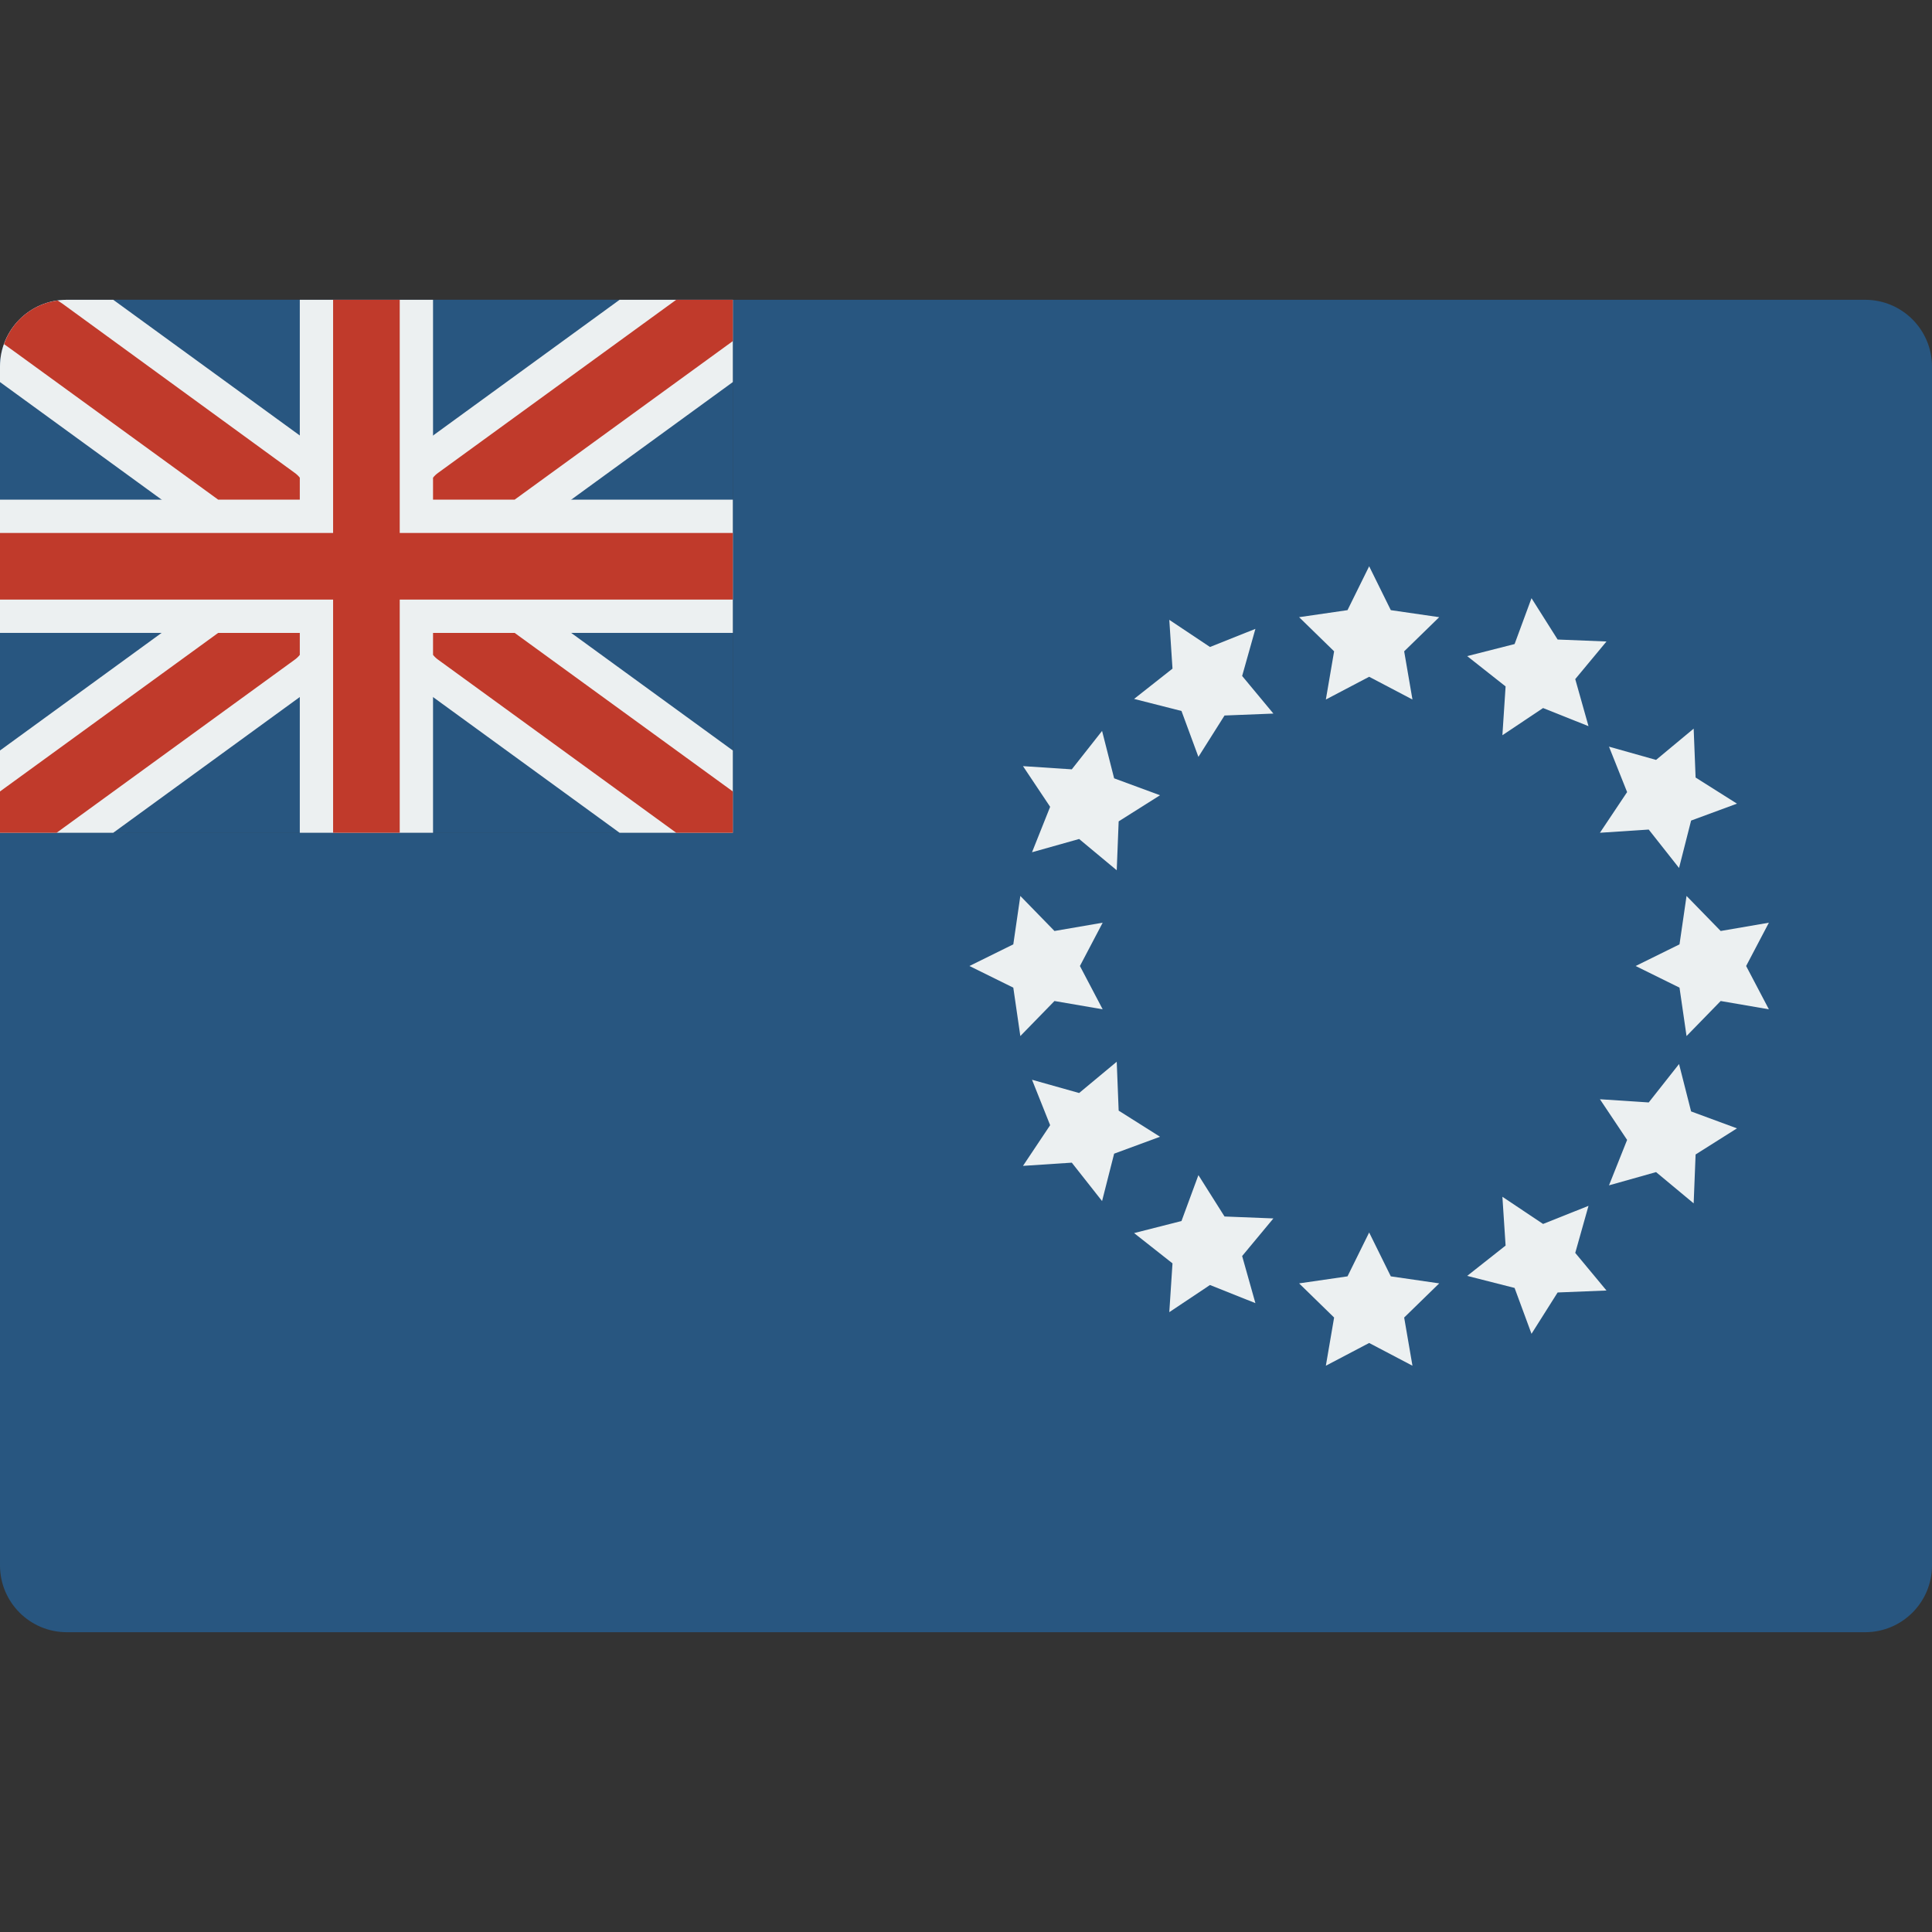 <?xml version="1.0" encoding="iso-8859-1"?>
<!-- Generator: Adobe Illustrator 19.0.0, SVG Export Plug-In . SVG Version: 6.00 Build 0)  -->
<svg version="1.1" id="Capa_1" xmlns="http://www.w3.org/2000/svg" xmlns:xlink="http://www.w3.org/1999/xlink" x="0px" y="0px"
	 viewBox="0 0 512 512" style="enable-background:new 0 0 512 512;" xml:space="preserve">
<rect x="0" y="0" width="512" height="512" fill="#333333" stroke="none"/>
<g>
	<g>
		<path style="fill:#285680;" d="M194.207,79.449V220.69H0L0,97.104c-0.015-2.02,0.344-4.025,1.059-5.914
			c2.19-6.218,7.679-10.684,14.212-11.564c0.791-0.102,1.586-0.161,2.383-0.177H194.207z"/>
		<path style="fill:#285680;" d="M194.207,79.449V220.69H0V97.104c0.028-9.739,7.916-17.627,17.655-17.655H194.207z"/>
		<path style="fill:#285680;" d="M512,97.104v317.793c-0.029,9.739-7.916,17.626-17.655,17.655H17.656
			C7.917,432.523,0.029,424.636,0,414.897V220.69h194.207V79.449h300.138C504.084,79.477,511.972,87.365,512,97.104z"/>
	</g>
	<g>
		<path style="fill:#ECF0F1;" d="M194.207,198.886v21.804h-30.014L0,101.253v-4.149c0.028-9.739,7.916-17.627,17.655-17.655h12.359
			L194.207,198.886z"/>
		<polygon style="fill:#ECF0F1;" points="194.207,79.449 194.207,101.253 127.118,150.069 97.104,171.873 30.014,220.69 0,220.69 
			0,198.886 67.09,150.069 97.104,128.265 164.194,79.449 		"/>
		<polygon style="fill:#ECF0F1;" points="194.207,132.414 194.207,167.724 114.759,167.724 114.759,220.69 79.449,220.69 
			79.449,167.724 0,167.724 0,132.414 79.449,132.414 79.449,79.449 114.759,79.449 114.759,132.414 		"/>
	</g>
	<g>
		<path style="fill:#C03A2B;" d="M194.207,209.744v10.946H179.2l-63.029-45.815c-0.533-0.37-1.009-0.816-1.412-1.324v-5.826h21.628
			L194.207,209.744z"/>
		<path style="fill:#C03A2B;" d="M79.449,126.588v5.826H57.821L3.885,93.22l-2.825-2.03c2.19-6.218,7.679-10.684,14.212-11.564
			l1.324,0.883l61.44,44.756C78.569,125.634,79.045,126.08,79.449,126.588z"/>
		<path style="fill:#C03A2B;" d="M79.449,167.724v5.826c-0.404,0.508-0.88,0.954-1.412,1.324L15.007,220.69H0v-10.946l57.821-42.019
			H79.449z"/>
		<path style="fill:#C03A2B;" d="M194.207,79.449v10.946l-57.821,42.019h-21.628v-5.826c0.403-0.508,0.879-0.954,1.412-1.324
			L179.2,79.449H194.207z"/>
		<rect x="0" y="141.242" style="fill:#C03A2B;" width="194.207" height="17.655"/>
		<rect x="88.276" y="79.449" style="fill:#C03A2B;" width="17.655" height="141.241"/>
	</g>
	<g>
		<polygon style="fill:#ECF0F1;" points="362.841,150.069 368.579,161.695 381.405,163.558 372.119,172.606 374.317,185.38 
			362.841,179.35 351.365,185.38 353.554,172.606 344.276,163.558 357.103,161.695 		"/>
		<polygon style="fill:#ECF0F1;" points="362.841,326.621 368.579,338.247 381.405,340.109 372.119,349.158 374.317,361.931 
			362.841,355.902 351.365,361.931 353.554,349.158 344.276,340.109 357.103,338.247 		"/>
		<polygon style="fill:#ECF0F1;" points="309.875,164.264 320.654,171.458 332.695,166.656 329.181,179.138 337.461,189.105 
			324.511,189.617 317.591,200.581 313.106,188.416 300.544,185.221 310.723,177.196 		"/>
		<polygon style="fill:#ECF0F1;" points="398.151,317.158 408.93,324.361 420.97,319.559 417.457,332.032 425.737,341.999 
			412.787,342.519 405.866,353.474 401.382,341.319 388.82,338.123 398.999,330.09 		"/>
		<polygon style="fill:#ECF0F1;" points="271.104,203.035 284.037,203.882 292.061,193.704 295.257,206.266 307.421,210.75 
			296.457,217.671 295.945,230.63 285.979,222.341 273.497,225.854 278.299,213.813 		"/>
		<polygon style="fill:#ECF0F1;" points="423.998,291.311 436.931,292.158 444.964,281.98 448.159,294.541 460.315,299.026 
			449.351,305.947 448.839,318.906 438.873,310.617 426.399,314.13 431.202,302.089 		"/>
		<polygon style="fill:#ECF0F1;" points="256.91,256 268.536,250.262 270.398,237.436 279.447,246.722 292.22,244.524 286.191,256 
			292.22,267.476 279.447,265.278 270.398,274.565 268.536,261.738 		"/>
		<polygon style="fill:#ECF0F1;" points="433.461,256 445.087,250.262 446.95,237.436 455.998,246.722 468.772,244.524 462.743,256 
			468.772,267.476 455.998,265.278 446.95,274.565 445.087,261.738 		"/>
		<polygon style="fill:#ECF0F1;" points="271.104,308.966 278.299,298.187 273.497,286.146 285.979,289.66 295.945,281.371 
			296.457,294.33 307.421,301.25 295.257,305.735 292.061,318.297 284.037,308.118 		"/>
		<polygon style="fill:#ECF0F1;" points="423.998,220.69 431.202,209.911 426.399,197.871 438.873,201.384 448.839,193.095 
			449.351,206.054 460.315,212.975 448.159,217.459 444.964,230.021 436.931,219.842 		"/>
		<polygon style="fill:#ECF0F1;" points="309.875,347.737 310.723,334.804 300.544,326.78 313.106,323.584 317.591,311.42 
			324.511,322.384 337.461,322.896 329.181,332.862 332.695,345.344 320.654,340.542 		"/>
		<polygon style="fill:#ECF0F1;" points="398.151,194.843 398.999,181.91 388.82,173.877 401.382,170.682 405.866,158.526 
			412.787,169.481 425.737,170.002 417.457,179.968 420.97,192.442 408.93,187.639 		"/>
	</g>
</g>
<g>
</g>
<g>
</g>
<g>
</g>
<g>
</g>
<g>
</g>
<g>
</g>
<g>
</g>
<g>
</g>
<g>
</g>
<g>
</g>
<g>
</g>
<g>
</g>
<g>
</g>
<g>
</g>
<g>
</g>
</svg>
